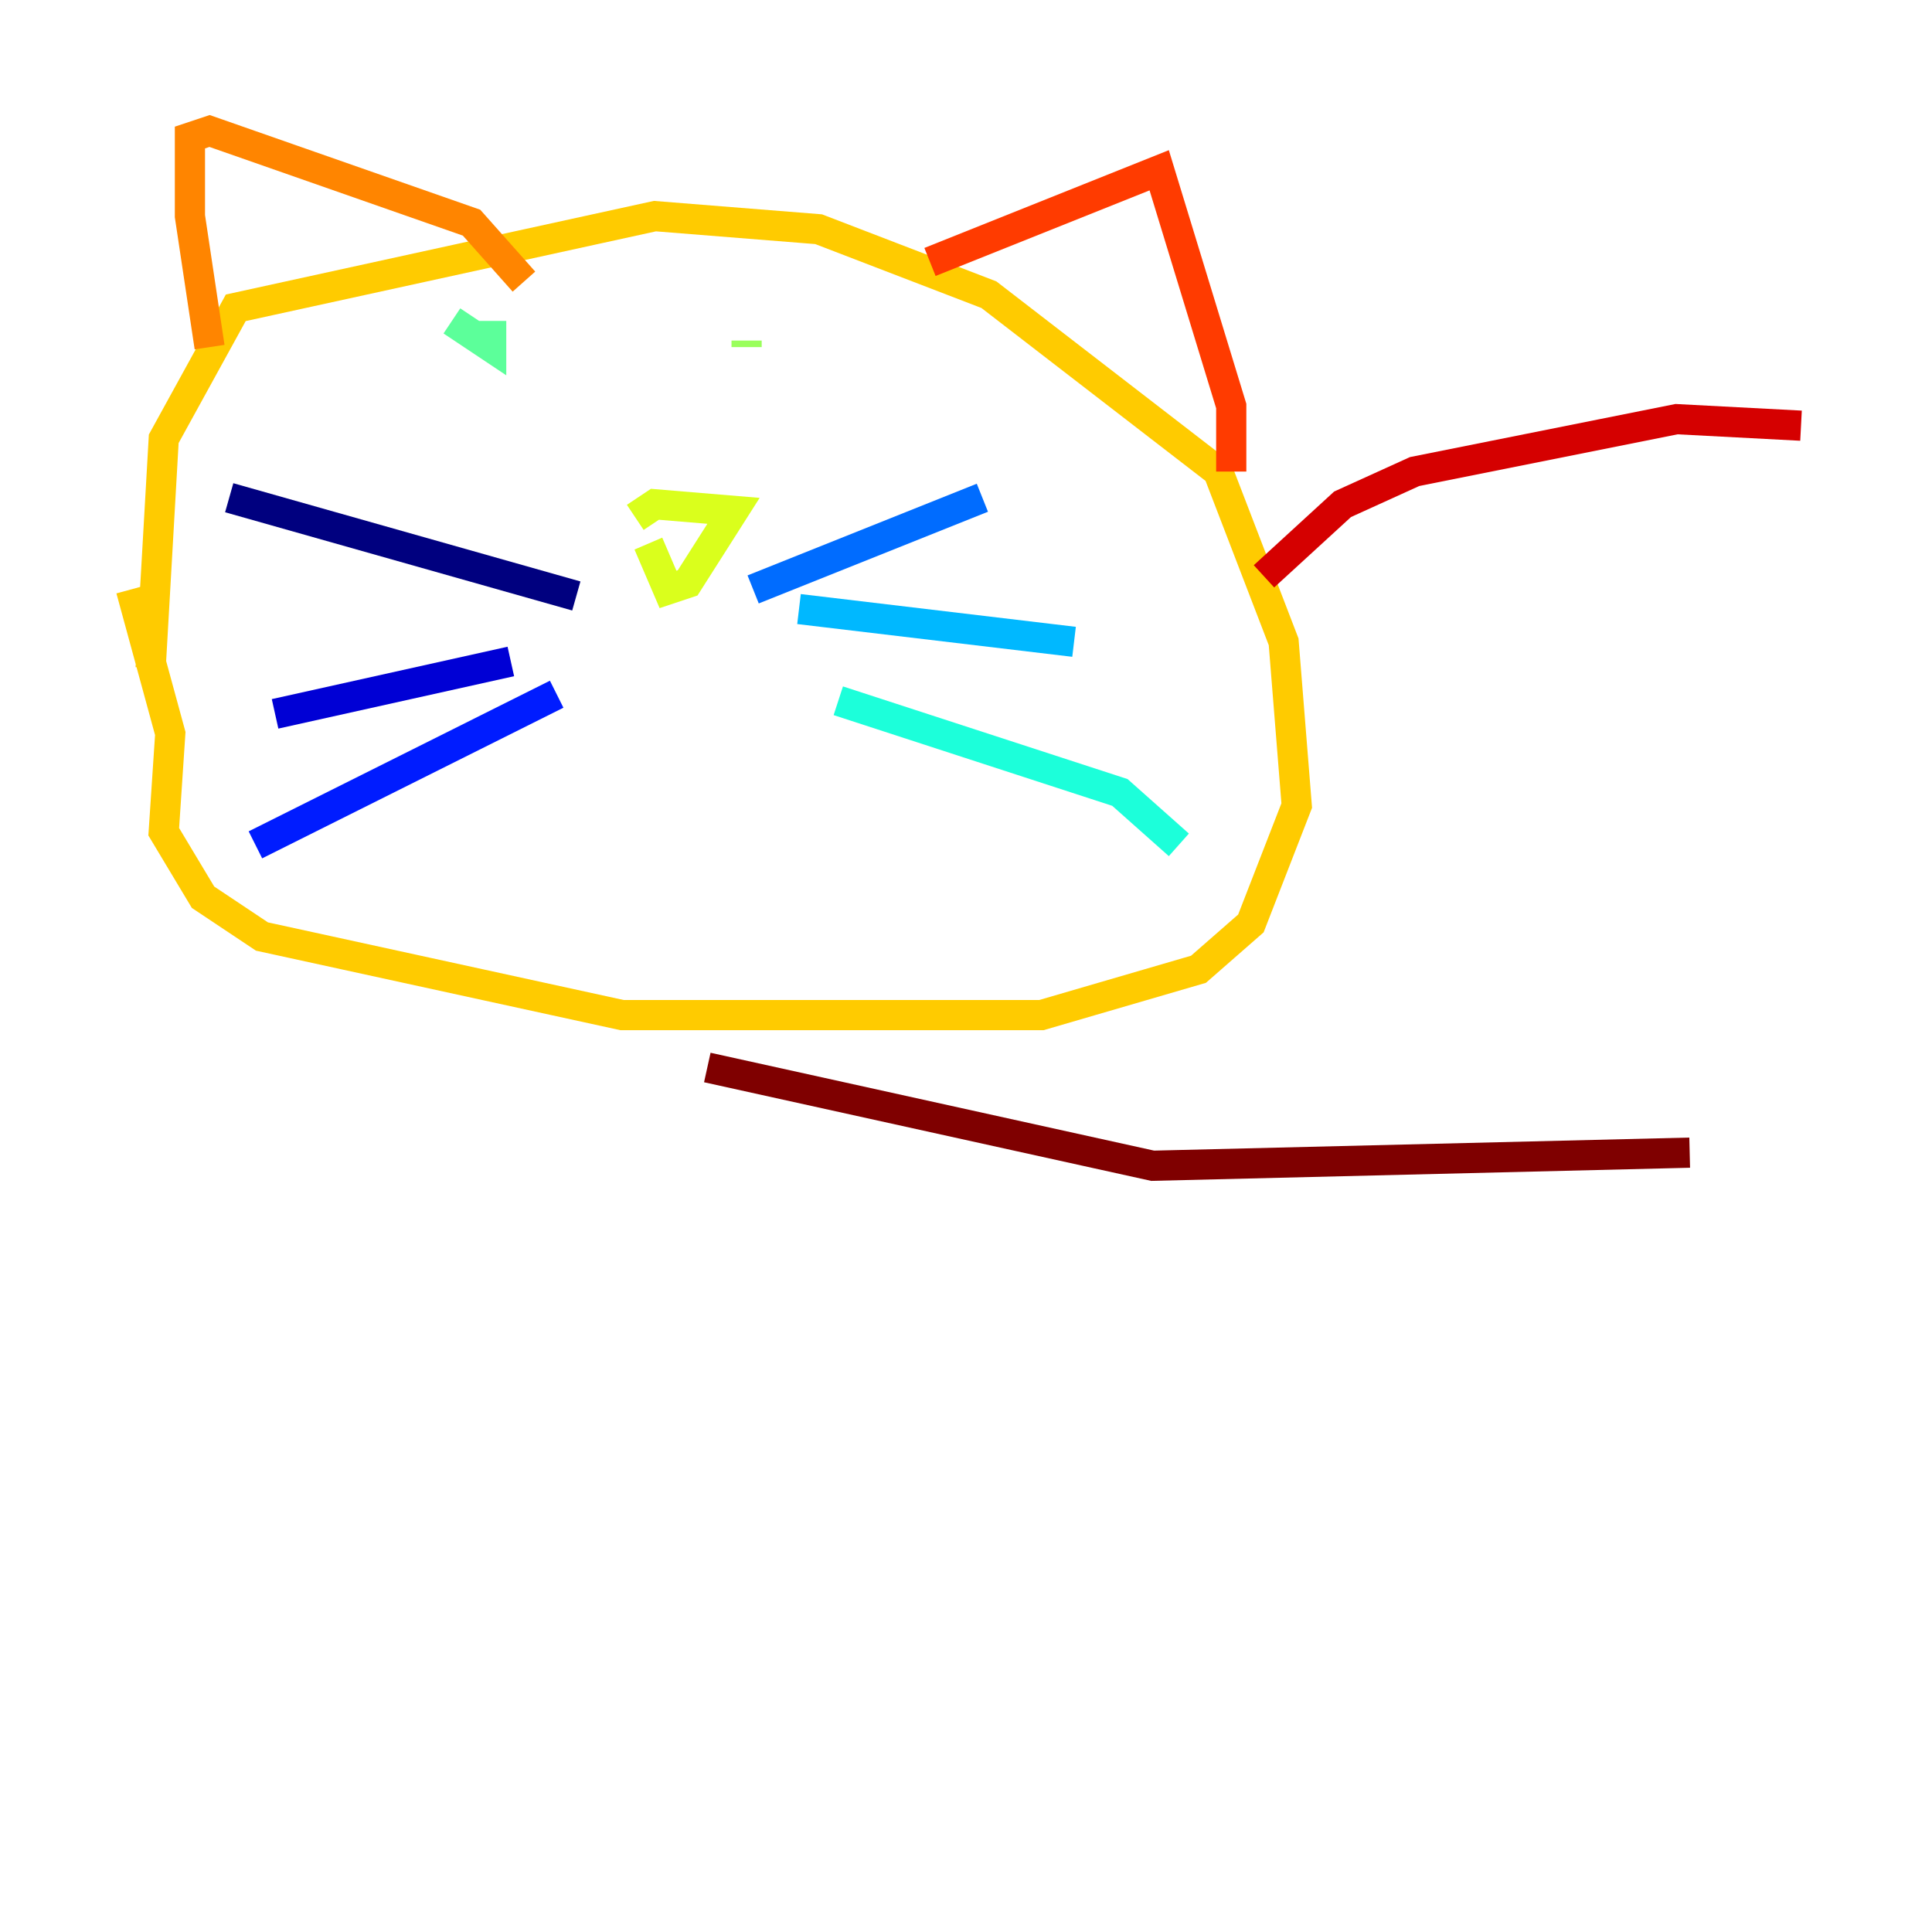 <?xml version="1.0" encoding="utf-8" ?>
<svg baseProfile="tiny" height="128" version="1.2" viewBox="0,0,128,128" width="128" xmlns="http://www.w3.org/2000/svg" xmlns:ev="http://www.w3.org/2001/xml-events" xmlns:xlink="http://www.w3.org/1999/xlink"><defs /><polyline fill="none" points="38.183,39.485 15.186,32.976" stroke="#00007f" stroke-width="2" /><polyline fill="none" points="33.844,43.824 18.224,47.295" stroke="#0000d5" stroke-width="2" /><polyline fill="none" points="36.881,45.993 16.922,55.973" stroke="#001cff" stroke-width="2" /><polyline fill="none" points="49.898,39.051 65.085,32.976" stroke="#006cff" stroke-width="2" /><polyline fill="none" points="52.936,40.352 71.159,42.522" stroke="#00b8ff" stroke-width="2" /><polyline fill="none" points="55.539,46.427 74.197,52.502 78.102,55.973" stroke="#1cffda" stroke-width="2" /><polyline fill="none" points="29.939,21.261 32.542,22.997 32.542,21.261" stroke="#5cff9a" stroke-width="2" /><polyline fill="none" points="49.464,22.563 49.464,22.997" stroke="#9aff5c" stroke-width="2" /><polyline fill="none" points="42.956,36.014 44.258,39.051 45.559,38.617 48.597,33.844 43.39,33.41 42.088,34.278" stroke="#daff1c" stroke-width="2" /><polyline fill="none" points="9.98,44.258 10.848,29.071 15.62,20.393 43.39,14.319 54.237,15.186 65.519,19.525 80.705,31.241 85.044,42.522 85.912,53.37 82.875,61.18 79.403,64.217 68.99,67.254 41.22,67.254 17.356,62.047 13.451,59.444 10.848,55.105 11.281,48.597 8.678,39.051" stroke="#ffcb00" stroke-width="2" /><polyline fill="none" points="13.885,22.997 12.583,14.319 12.583,9.112 13.885,8.678 31.241,14.752 34.712,18.658" stroke="#ff8500" stroke-width="2" /><polyline fill="none" points="61.614,17.356 76.8,11.281 81.573,26.902 81.573,31.241" stroke="#ff3b00" stroke-width="2" /><polyline fill="none" points="83.742,38.183 88.949,33.41 93.722,31.241 111.078,27.77 119.322,28.203" stroke="#d50000" stroke-width="2" /><polyline fill="none" points="46.861,70.725 76.366,77.234 111.946,76.366" stroke="#7f0000" stroke-width="2" /></svg>